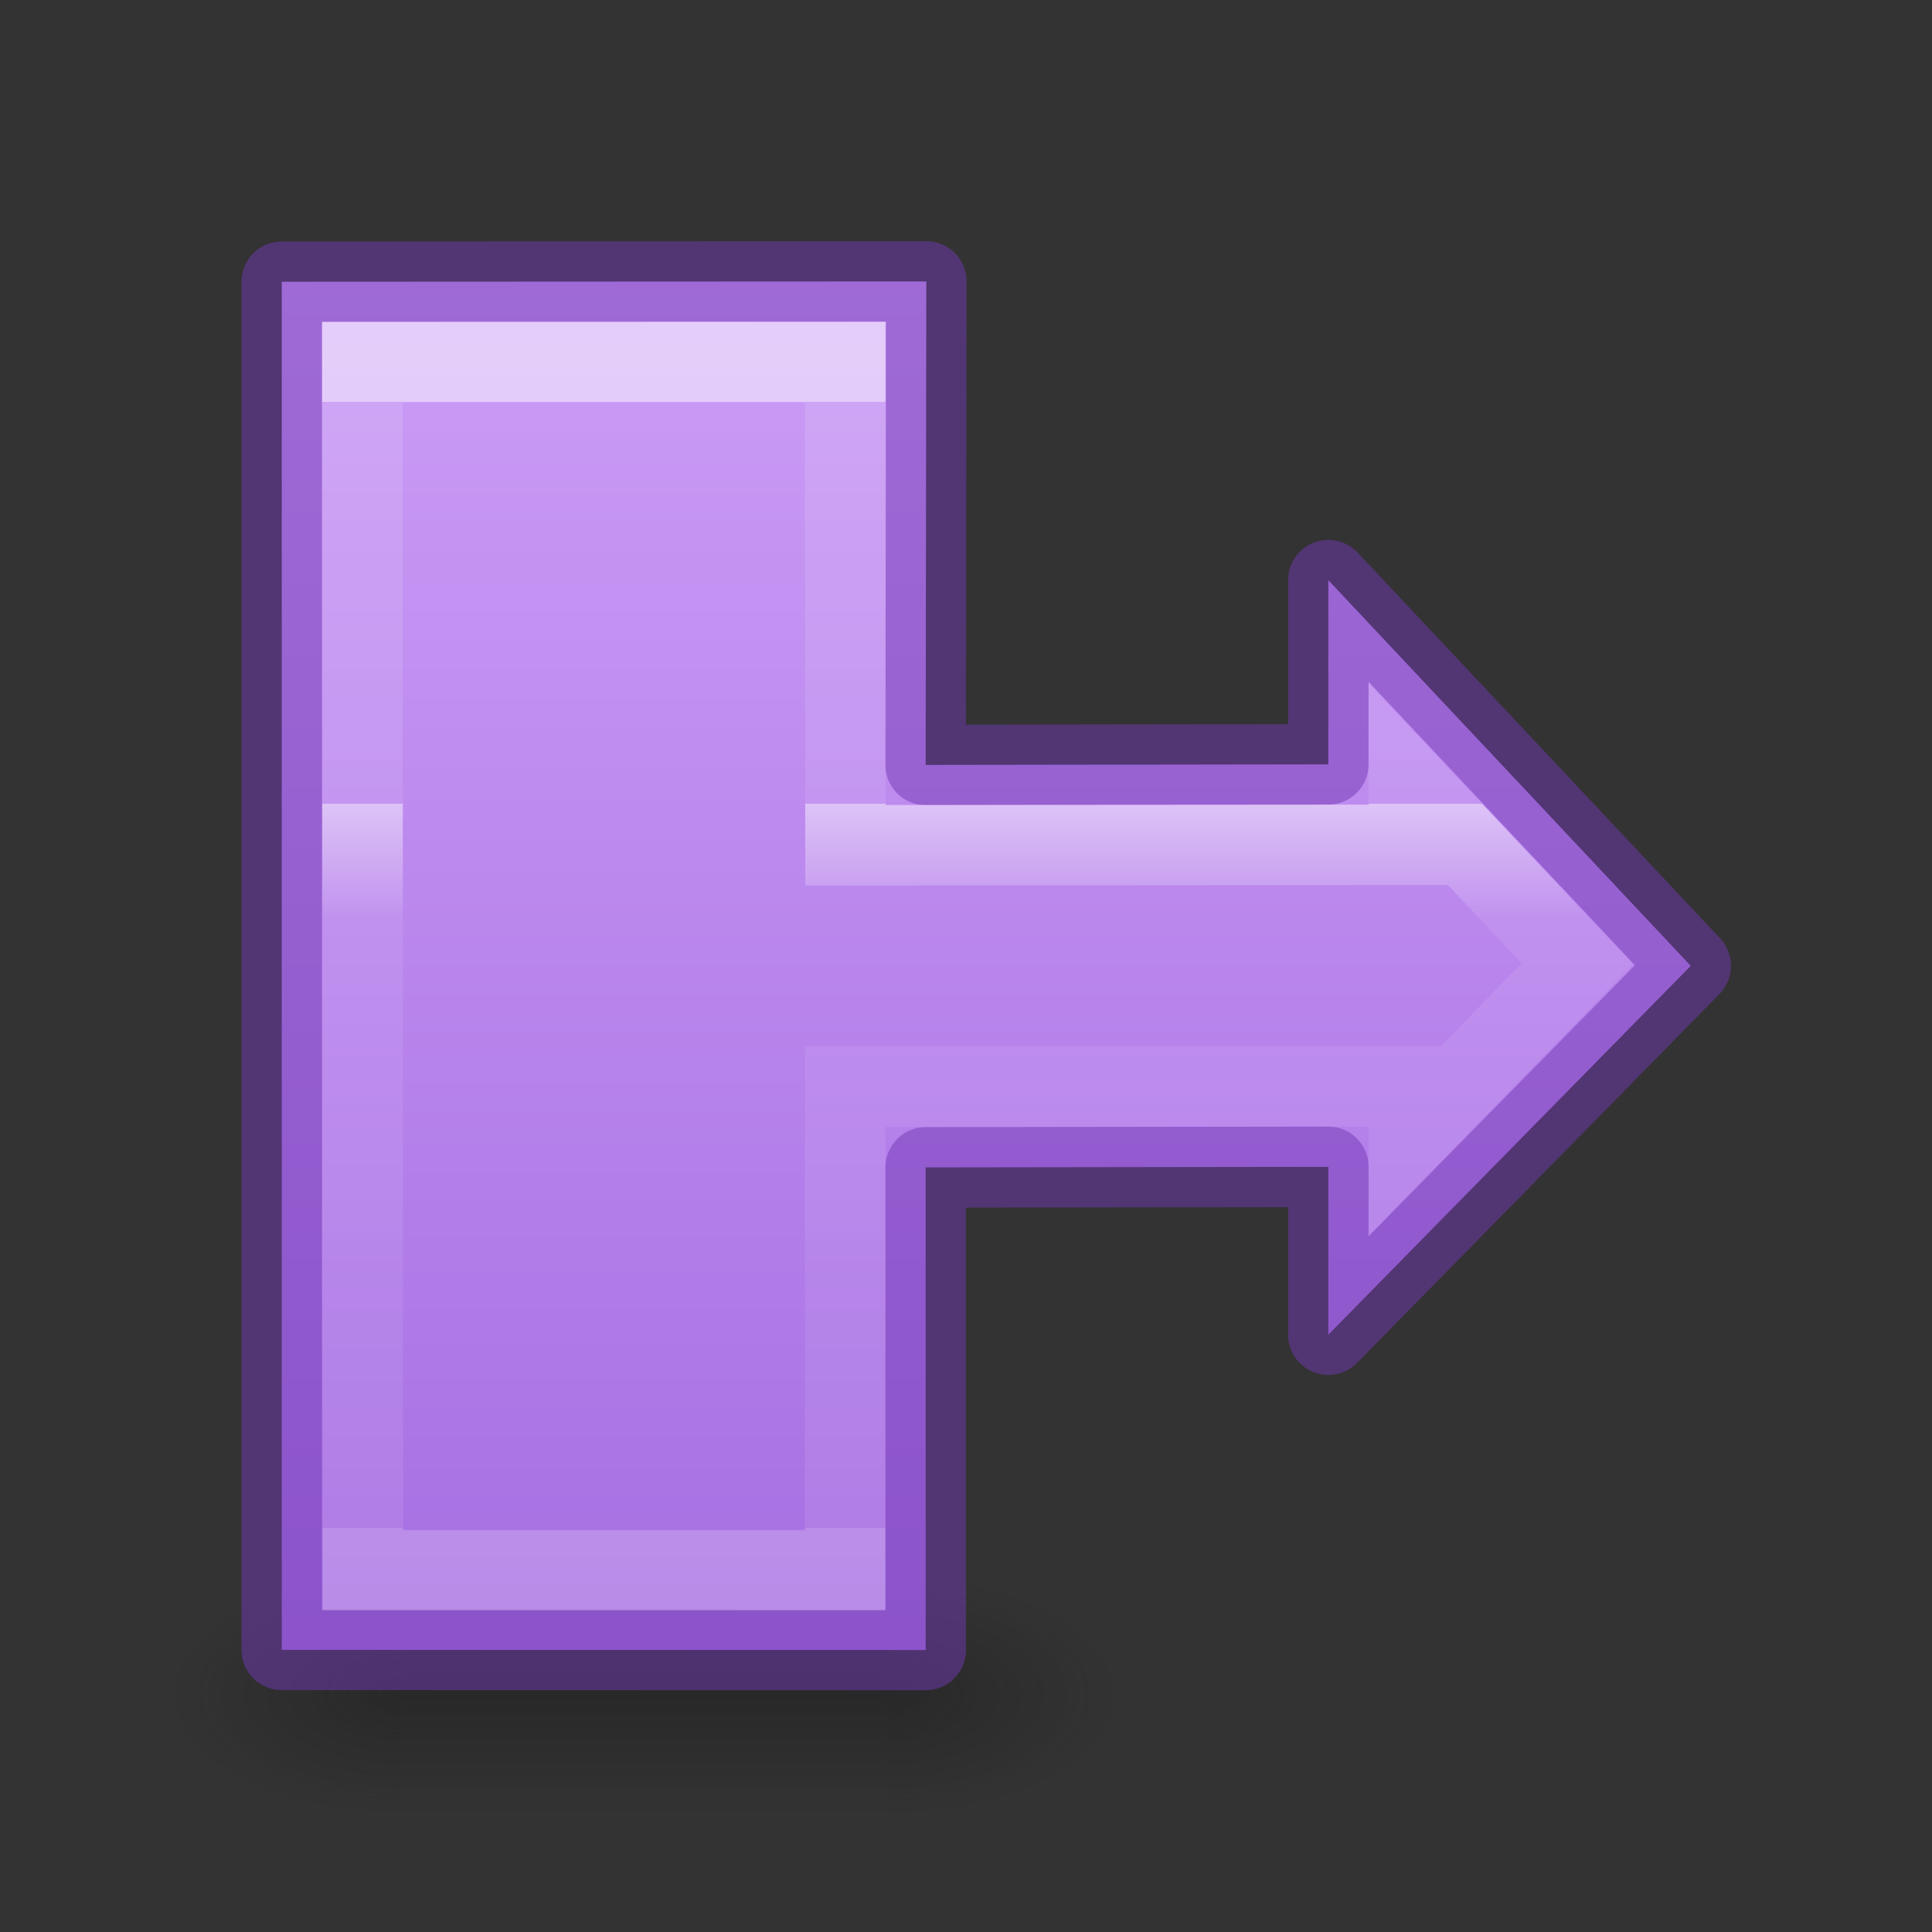 <svg viewBox="0 0 24 24" xmlns="http://www.w3.org/2000/svg" xmlns:xlink="http://www.w3.org/1999/xlink"><rect x="0" y="0" width="24" height="24" fill="#333333" stroke="none"/><linearGradient id="a" gradientTransform="matrix(-.385 0 0 .385 19 2.123)" gradientUnits="userSpaceOnUse" x1="44.098" x2="44.098" y1="1.629" y2="48.341"><stop offset="0" stop-color="#cd9ef7"/><stop offset="1" stop-color="#a56de2"/></linearGradient><linearGradient id="b" gradientTransform="matrix(.243 0 0 .351 2.162 -.432)" gradientUnits="userSpaceOnUse" x1="24.099" x2="24.099" y1="14.753" y2="54.599"><stop offset="0" stop-color="#fff"/><stop offset="0" stop-color="#fff" stop-opacity=".235"/><stop offset=".357" stop-color="#fff" stop-opacity=".196"/><stop offset=".357" stop-color="#fff" stop-opacity=".963"/><stop offset=".462" stop-color="#fff" stop-opacity=".165"/><stop offset="1" stop-color="#fff" stop-opacity=".157"/><stop offset="1" stop-color="#fff" stop-opacity=".392"/></linearGradient><radialGradient id="c" cx=".596" cy="43.548" gradientTransform="matrix(2.004 0 0 1.4 27.988 -17.4)" gradientUnits="userSpaceOnUse" r="2.5" xlink:href="#d"/><linearGradient id="d"><stop offset="0" stop-color="#181818"/><stop offset="1" stop-color="#181818" stop-opacity="0"/></linearGradient><radialGradient id="e" cx=".596" cy="43.434" gradientTransform="matrix(2.004 0 0 1.4 -20.012 -104.4)" gradientUnits="userSpaceOnUse" r="2.5" xlink:href="#d"/><linearGradient id="f" gradientUnits="userSpaceOnUse" x1="25.058" x2="25.058" y1="47.028" y2="39.999"><stop offset="0" stop-color="#181818" stop-opacity="0"/><stop offset=".5" stop-color="#181818"/><stop offset="1" stop-color="#181818" stop-opacity="0"/></linearGradient><g opacity=".4" transform="matrix(-.579 0 0 .429 21.894 2.353)"><path d="m29.182 40h5v7h-5z" fill="url(#c)"/><path d="m-18.818-47h5v7h-5z" fill="url(#e)" transform="scale(-1)"/><path d="m18.818 40 10.364 0v7l-10.364-0z" fill="url(#f)"/></g><g transform="translate(-.024 .244)"><path d="m3.524 3.256 8.007-.004-.008 6.006 5.002-.007v-2.288l4.502 4.791-4.502 4.582v-2.085l-5.002.007v5.995l-7.999-.002z" fill="url(#a)" stroke="#7239b3" stroke-linecap="round" stroke-linejoin="round" stroke-opacity=".502"/><path d="m4.526 4.254h5.997l.004 6.002 6.997-.005v-.747l2.094 2.224-2.094 2.152v-.629l-7.001.004v6.007h-5.992z" fill="none" opacity=".5" stroke="url(#b)"/></g></svg>